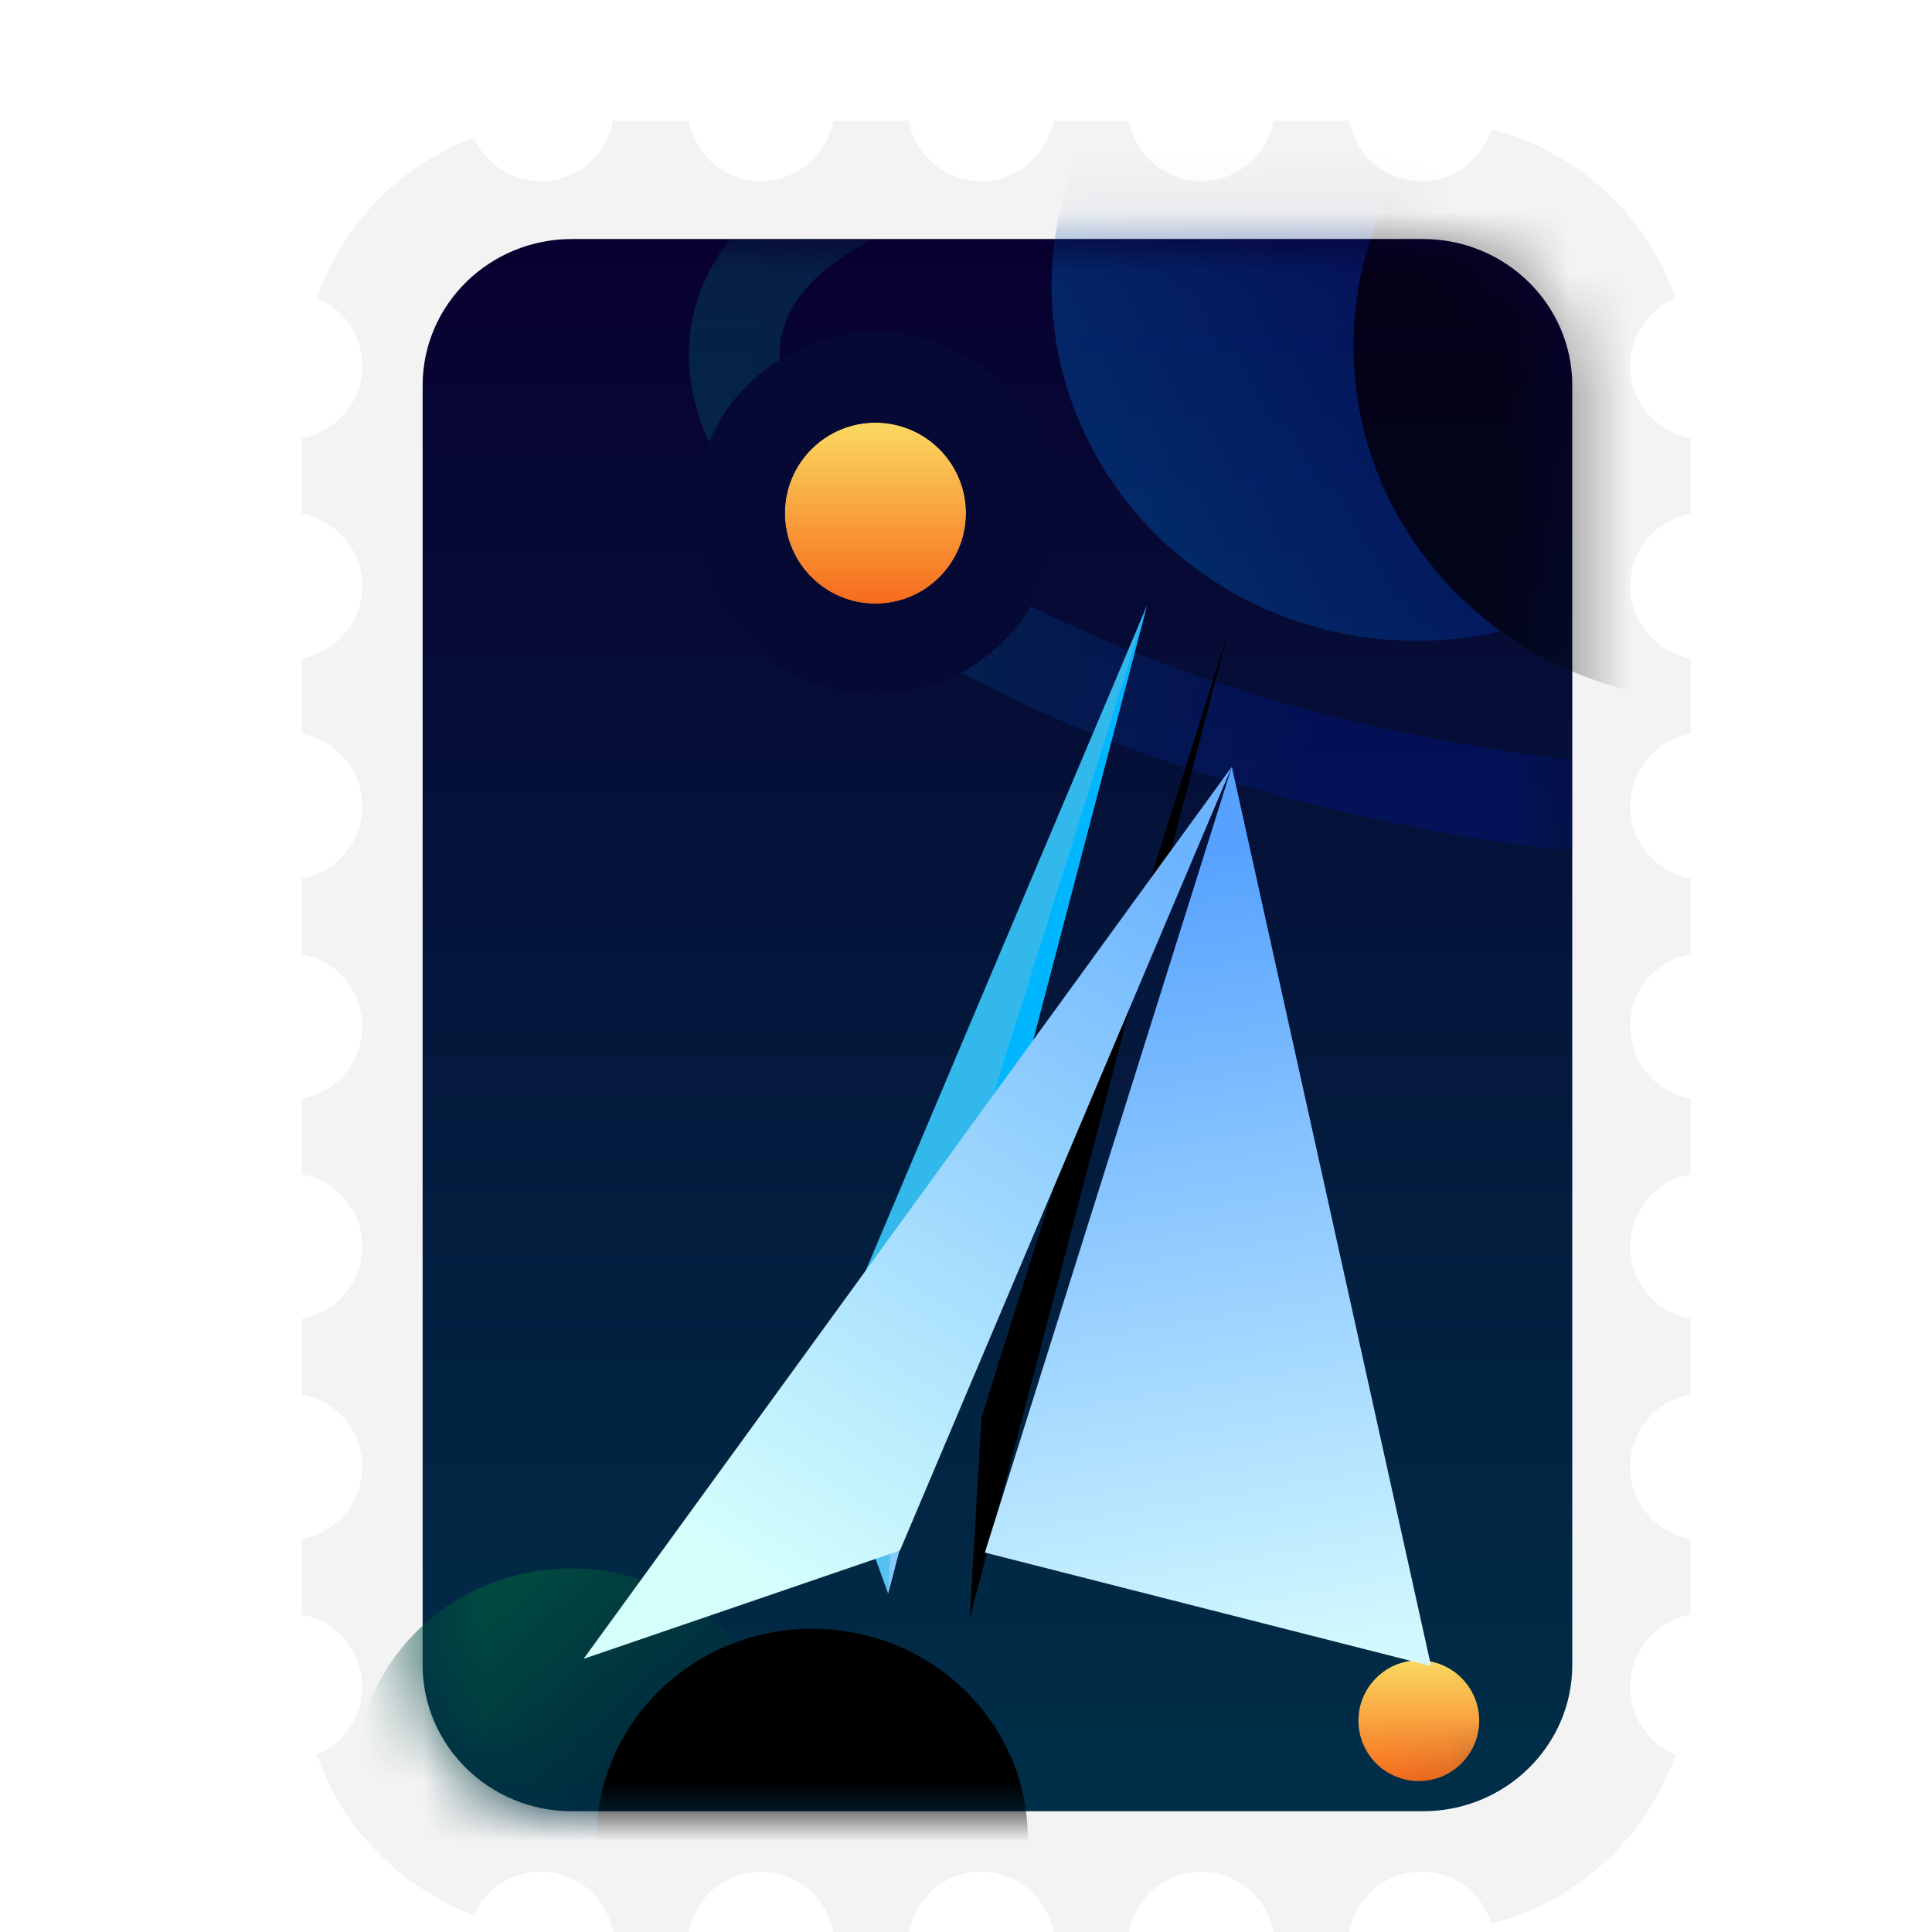 <svg xmlns="http://www.w3.org/2000/svg" xmlns:xlink="http://www.w3.org/1999/xlink" width="32" height="32" viewBox="0 0 32 32">
  <defs>
    <filter id="deepin-mail-32px-a" width="245.8%" height="187.1%" x="-75%" y="-32.3%" filterUnits="objectBoundingBox">
      <feOffset dy="1" in="SourceAlpha" result="shadowOffsetOuter1"/>
      <feGaussianBlur in="shadowOffsetOuter1" result="shadowBlurOuter1" stdDeviation=".5"/>
      <feColorMatrix in="shadowBlurOuter1" result="shadowMatrixOuter1" values="0 0 0 0 0   0 0 0 0 0   0 0 0 0 0  0 0 0 0.15 0"/>
      <feMerge>
        <feMergeNode in="shadowMatrixOuter1"/>
        <feMergeNode in="SourceGraphic"/>
      </feMerge>
    </filter>
    <linearGradient id="deepin-mail-32px-c" x1="50%" x2="50%" y1="0%" y2="100%">
      <stop offset="0%" stop-color="#080030"/>
      <stop offset="100%" stop-color="#002F48"/>
    </linearGradient>
    <path id="deepin-mail-32px-b" d="M2.972,0.959 C1.607,0.959 0.5,2.045 0.5,3.384 L0.5,24.575 C0.5,25.914 1.607,27 2.972,27 L17.07,27 C18.435,27 19.542,25.914 19.542,24.575 L19.542,3.384 C19.542,2.045 18.435,0.959 17.07,0.959 L2.972,0.959 Z"/>
    <linearGradient id="deepin-mail-32px-d" x1="3.381%" x2="74.037%" y1="58.223%" y2="67.755%">
      <stop offset="0%" stop-color="#00807D"/>
      <stop offset="100%" stop-color="#0013AE"/>
    </linearGradient>
    <linearGradient id="deepin-mail-32px-f" x1="8.682%" x2="71.294%" y1="70.21%" y2="41.936%">
      <stop offset="0%" stop-color="#00499C"/>
      <stop offset="100%" stop-color="#000A72"/>
    </linearGradient>
    <ellipse id="deepin-mail-32px-g" cx="16.961" cy="1.735" rx="6.043" ry="5.879"/>
    <filter id="deepin-mail-32px-h" width="141.4%" height="142.5%" x="-20.7%" y="-21.3%" filterUnits="objectBoundingBox">
      <feOffset dx="5" dy="1" in="SourceAlpha" result="shadowOffsetInner1"/>
      <feComposite in="shadowOffsetInner1" in2="SourceAlpha" k2="-1" k3="1" operator="arithmetic" result="shadowInnerInner1"/>
      <feColorMatrix in="shadowInnerInner1" values="0 0 0 0 1   0 0 0 0 1   0 0 0 0 1  0 0 0 0.1 0"/>
    </filter>
    <linearGradient id="deepin-mail-32px-i" x1="50%" x2="50%" y1="0%" y2="100%">
      <stop offset="0%" stop-color="#FAD961"/>
      <stop offset="100%" stop-color="#F76B1C"/>
    </linearGradient>
    <linearGradient id="deepin-mail-32px-j" x1="30.073%" x2="80.534%" y1="9.974%" y2="64.429%">
      <stop offset="0%" stop-color="#004940"/>
      <stop offset="100%" stop-color="#001D3C"/>
    </linearGradient>
    <ellipse id="deepin-mail-32px-k" cx="2.953" cy="26.452" rx="3.571" ry="3.474"/>
    <filter id="deepin-mail-32px-l" width="156%" height="157.6%" x="-28%" y="-28.8%" filterUnits="objectBoundingBox">
      <feOffset dx="4" dy="1" in="SourceAlpha" result="shadowOffsetInner1"/>
      <feComposite in="shadowOffsetInner1" in2="SourceAlpha" k2="-1" k3="1" operator="arithmetic" result="shadowInnerInner1"/>
      <feColorMatrix in="shadowInnerInner1" values="0 0 0 0 1   0 0 0 0 1   0 0 0 0 1  0 0 0 0.1 0"/>
    </filter>
    <linearGradient id="deepin-mail-32px-m" x1="31.264%" x2="58.851%" y1="60.932%" y2="100%">
      <stop offset="0%" stop-color="#33B8EC"/>
      <stop offset="100%" stop-color="#B5DEFF"/>
    </linearGradient>
    <linearGradient id="deepin-mail-32px-n" x1="36.461%" x2="8.73%" y1="58.706%" y2="100%">
      <stop offset="0%" stop-color="#00B7FF"/>
      <stop offset="100%" stop-color="#87CAFF"/>
    </linearGradient>
    <polygon id="deepin-mail-32px-o" points="6.695 9.639 4.961 12.486 16.426 .053"/>
    <filter id="deepin-mail-32px-p" width="108.7%" height="108%" x="-4.4%" y="-4%" filterUnits="objectBoundingBox">
      <feOffset dx="1" dy="1" in="SourceAlpha" result="shadowOffsetInner1"/>
      <feComposite in="shadowOffsetInner1" in2="SourceAlpha" k2="-1" k3="1" operator="arithmetic" result="shadowInnerInner1"/>
      <feColorMatrix in="shadowInnerInner1" values="0 0 0 0 1   0 0 0 0 1   0 0 0 0 1  0 0 0 0.5 0"/>
    </filter>
    <filter id="deepin-mail-32px-q" width="258.8%" height="280%" x="-79.4%" y="-90%" filterUnits="objectBoundingBox">
      <feOffset dy="3" in="SourceAlpha" result="shadowOffsetOuter1"/>
      <feGaussianBlur in="shadowOffsetOuter1" result="shadowBlurOuter1" stdDeviation="2"/>
      <feColorMatrix in="shadowBlurOuter1" result="shadowMatrixOuter1" values="0 0 0 0 0   0 0 0 0 0   0 0 0 0 0  0 0 0 0.2 0"/>
      <feMerge>
        <feMergeNode in="shadowMatrixOuter1"/>
        <feMergeNode in="SourceGraphic"/>
      </feMerge>
    </filter>
    <linearGradient id="deepin-mail-32px-r" x1="98.248%" x2="10.424%" y1="35.364%" y2="62.505%">
      <stop offset="0%" stop-color="#6DB4FF"/>
      <stop offset="100%" stop-color="#D5FFFD"/>
    </linearGradient>
    <linearGradient id="deepin-mail-32px-s" x1="70.664%" x2="50%" y1="3.11%" y2="94.772%">
      <stop offset="0%" stop-color="#57A2FF"/>
      <stop offset="100%" stop-color="#D3F9FF"/>
    </linearGradient>
  </defs>
  <g fill="none" fill-rule="evenodd" filter="url(#deepin-mail-32px-a)" transform="translate(4 .5)">
    <path fill="#F3F3F3" fill-rule="nonzero" d="M18.347,0.5 C18.449,1.069 18.946,1.5 19.543,1.5 C20.091,1.5 20.554,1.137 20.706,0.639 C22.128,1.003 23.272,2.064 23.753,3.436 C23.31,3.619 23,4.053 23,4.56 C23,5.158 23.431,5.654 24,5.757 L24,7.01 C23.431,7.113 23,7.609 23,8.207 C23,8.804 23.431,9.301 24,9.403 L24,10.657 C23.431,10.759 23,11.256 23,11.853 C23,12.451 23.431,12.948 24,13.05 L24,14.304 C23.431,14.406 23,14.903 23,15.5 C23,16.097 23.431,16.594 24,16.696 L24,17.95 C23.431,18.052 23,18.549 23,19.147 C23,19.744 23.431,20.241 24,20.343 L24,21.597 C23.431,21.699 23,22.196 23,22.793 C23,23.391 23.431,23.887 24,23.99 L24,25.243 C23.431,25.346 23,25.842 23,26.44 C23,26.947 23.31,27.381 23.752,27.564 C23.272,28.936 22.128,29.997 20.706,30.362 C20.553,29.864 20.09,29.502 19.543,29.502 C18.946,29.502 18.45,29.933 18.347,30.5 L17.092,30.5 C16.99,29.933 16.493,29.502 15.897,29.502 C15.3,29.502 14.803,29.933 14.701,30.5 L13.446,30.5 C13.343,29.933 12.847,29.502 12.25,29.502 C11.653,29.502 11.157,29.933 11.054,30.5 L9.799,30.5 C9.696,29.933 9.2,29.502 8.603,29.502 C8.007,29.502 7.51,29.933 7.407,30.5 L6.153,30.5 C6.05,29.933 5.553,29.502 4.957,29.502 C4.463,29.502 4.038,29.797 3.848,30.22 C2.635,29.766 1.677,28.79 1.247,27.564 C1.689,27.382 2,26.947 2,26.44 C2,25.843 1.569,25.346 1.001,25.244 L1.001,23.989 C1.569,23.887 2,23.39 2,22.793 C2,22.196 1.569,21.699 1.001,21.597 L1.001,20.343 C1.569,20.24 2,19.744 2,19.147 C2,18.549 1.569,18.053 1.001,17.95 L1.001,16.696 C1.569,16.594 2,16.097 2,15.5 C2,14.903 1.569,14.406 1.001,14.304 L1.001,13.05 C1.569,12.947 2,12.451 2,11.853 C2,11.256 1.569,10.76 1.001,10.657 L1.001,9.403 C1.569,9.301 2,8.804 2,8.207 C2,7.61 1.569,7.113 1.001,7.011 L1.001,5.756 C1.569,5.654 2,5.157 2,4.56 C2,4.053 1.689,3.618 1.247,3.436 C1.677,2.211 2.634,1.234 3.847,0.778 C4.036,1.204 4.462,1.5 4.957,1.5 C5.554,1.5 6.051,1.069 6.153,0.5 L7.407,0.5 C7.509,1.069 8.006,1.5 8.603,1.5 C9.201,1.5 9.698,1.069 9.8,0.5 L11.054,0.5 C11.156,1.069 11.652,1.5 12.25,1.5 C12.847,1.5 13.344,1.069 13.446,0.5 L14.7,0.5 C14.802,1.069 15.299,1.5 15.897,1.5 C16.494,1.5 16.991,1.069 17.093,0.5 Z M19.611,2.459 L5.453,2.459 C4.11,2.459 3.022,3.546 3.022,4.888 L3.022,26.071 C3.022,27.413 4.11,28.5 5.453,28.5 L19.611,28.5 C20.953,28.5 22.042,27.413 22.042,26.071 L22.042,4.888 C22.042,3.546 20.953,2.459 19.611,2.459 Z"/>
    <g transform="translate(2.5 1.5)">
      <mask id="deepin-mail-32px-e" fill="#fff">
        <use xlink:href="#deepin-mail-32px-b"/>
      </mask>
      <use fill="url(#deepin-mail-32px-c)" fill-rule="nonzero" xlink:href="#deepin-mail-32px-b"/>
      <path fill="url(#deepin-mail-32px-d)" fill-rule="nonzero" d="M7.956,0.958 C7.105,1.395 6.567,1.947 6.44,2.586 C6.234,3.618 7.112,4.831 8.745,5.965 L8.963,6.113 L9.37,6.372 L9.583,6.5 L9.583,6.5 L9.802,6.627 L10.26,6.878 L10.741,7.123 C10.96,7.231 11.186,7.337 11.418,7.441 L11.771,7.595 L12.318,7.819 L12.886,8.035 C14.233,8.53 15.737,8.95 17.346,9.254 C18.092,9.395 18.826,9.505 19.543,9.585 L19.542,11.096 C18.733,11.009 17.906,10.886 17.067,10.728 L16.71,10.658 L16.71,10.658 L16.005,10.508 C15.888,10.482 15.772,10.456 15.657,10.428 L14.971,10.258 C8.751,8.64 4.347,5.403 4.969,2.293 C5.066,1.805 5.28,1.36 5.596,0.958 L7.956,0.958 Z" mask="url(#deepin-mail-32px-e)" opacity=".503"/>
      <g mask="url(#deepin-mail-32px-e)" opacity=".5">
        <use fill="url(#deepin-mail-32px-f)" xlink:href="#deepin-mail-32px-g"/>
        <use fill="#000" filter="url(#deepin-mail-32px-h)" xlink:href="#deepin-mail-32px-g"/>
      </g>
      <circle cx="8" cy="5.5" r="1.5" fill="url(#deepin-mail-32px-i)" mask="url(#deepin-mail-32px-e)"/>
      <path fill="#070935" fill-rule="nonzero" d="M8,2.5 C6.343,2.5 5,3.843 5,5.5 C5,7.157 6.343,8.5 8,8.5 C9.657,8.5 11,7.157 11,5.5 C11,3.843 9.657,2.5 8,2.5 Z M8,4 C8.828,4 9.5,4.672 9.5,5.5 C9.5,6.328 8.828,7 8,7 C7.172,7 6.5,6.328 6.5,5.5 C6.5,4.672 7.172,4 8,4 Z" mask="url(#deepin-mail-32px-e)"/>
      <circle cx="17" cy="25.5" r="1" fill="url(#deepin-mail-32px-i)" mask="url(#deepin-mail-32px-e)"/>
      <g mask="url(#deepin-mail-32px-e)">
        <use fill="url(#deepin-mail-32px-j)" xlink:href="#deepin-mail-32px-k"/>
        <use fill="#000" filter="url(#deepin-mail-32px-l)" xlink:href="#deepin-mail-32px-k"/>
      </g>
    </g>
    <g transform="rotate(-28 32.719 7.162)">
      <polygon fill="url(#deepin-mail-32px-m)" points="5.469 8.95 4.961 12.486 16.426 .053"/>
      <use fill="url(#deepin-mail-32px-n)" xlink:href="#deepin-mail-32px-o"/>
      <use fill="#000" filter="url(#deepin-mail-32px-p)" xlink:href="#deepin-mail-32px-o"/>
      <g filter="url(#deepin-mail-32px-q)" transform="translate(0 .067)">
        <polygon fill="url(#deepin-mail-32px-r)" points="5.469 8.882 16.417 0 0 8.006"/>
        <polygon fill="url(#deepin-mail-32px-s)" points="6.695 9.572 16.417 0 12.338 14.701"/>
      </g>
    </g>
  </g>
</svg>
